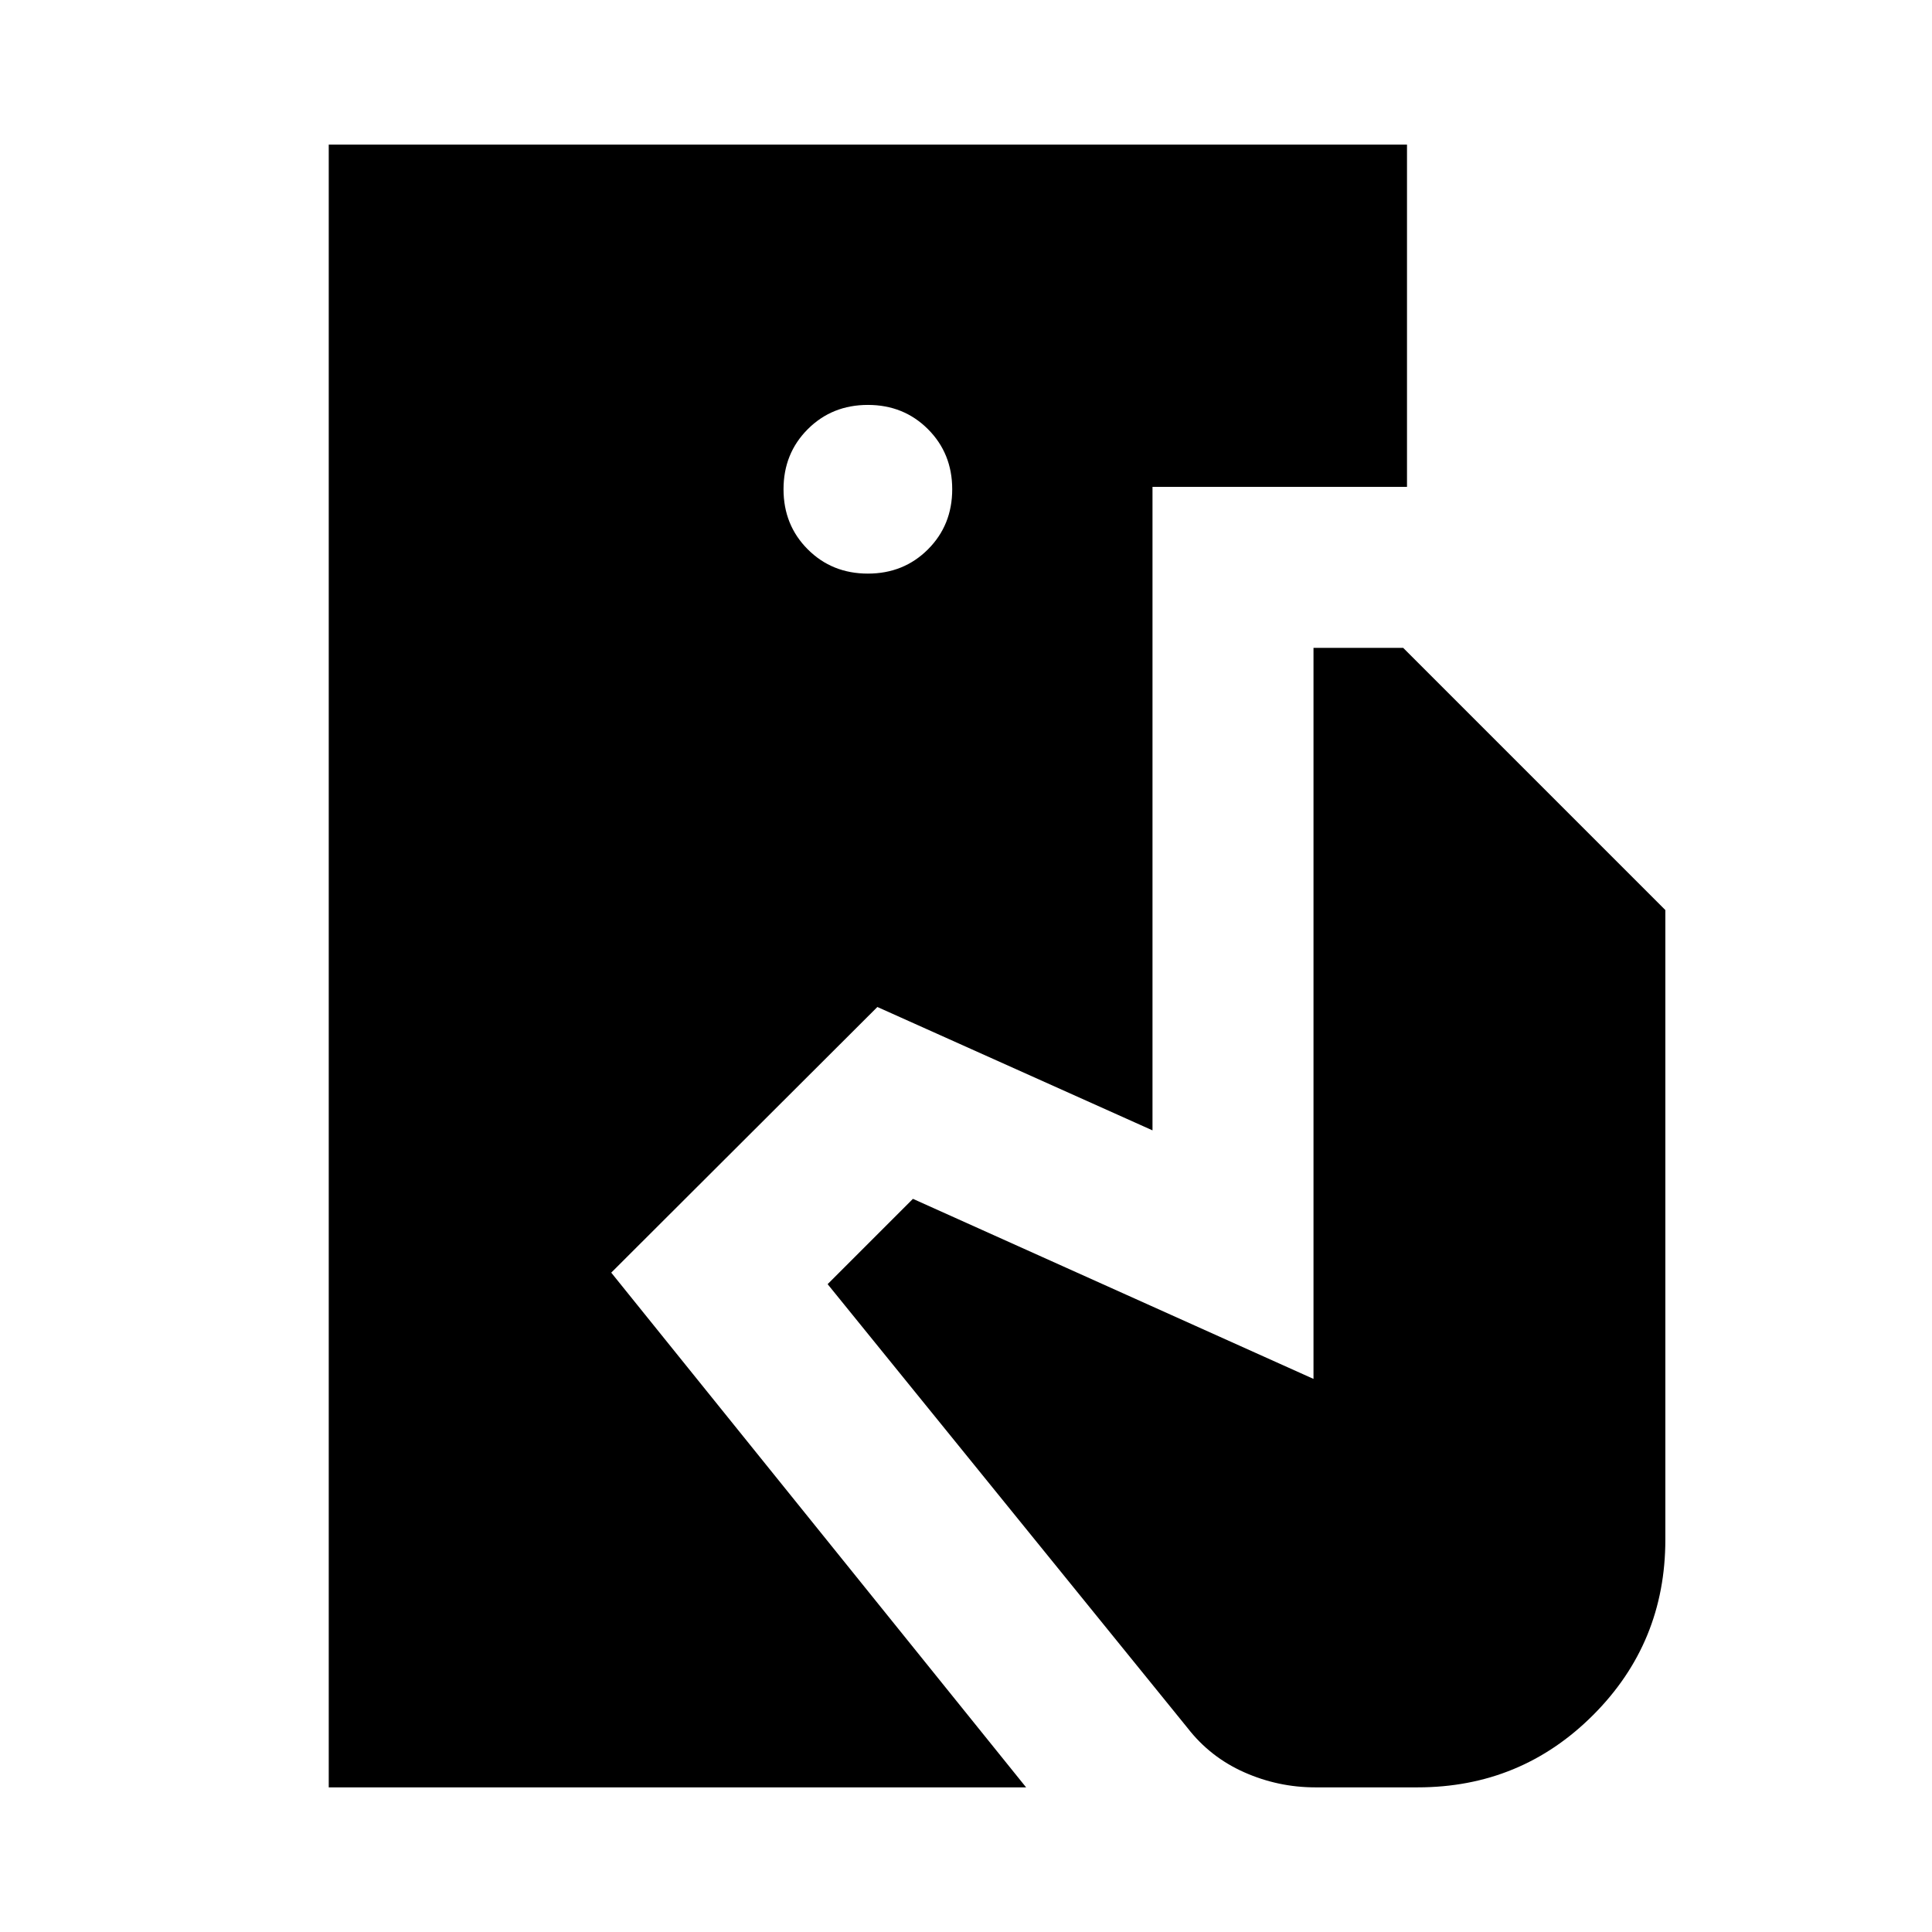 <svg xmlns="http://www.w3.org/2000/svg" height="24" viewBox="0 -960 960 960" width="24"><path d="M163.35-71.87v-816.26h535.78v170.04H572.67v319.76l-136.71-61.3-132.24 132L509.87-71.87H163.35Zm490.19 0q-18.42 0-35.31-7.5-16.88-7.5-28.12-21.98L411.24-321.91l42.39-42.39 199.04 89.47v-363.26h44.55L827.5-507.8v312.82q0 51.3-35.91 87.2-35.9 35.91-87.2 35.91h-50.85Zm-222.3-603.11q17.81 0 29.86-12.05t12.05-29.86q0-17.81-12.05-29.86t-29.86-12.05q-17.81 0-29.86 12.05t-12.05 29.86q0 17.81 12.05 29.86t29.86 12.05Z"/></svg>